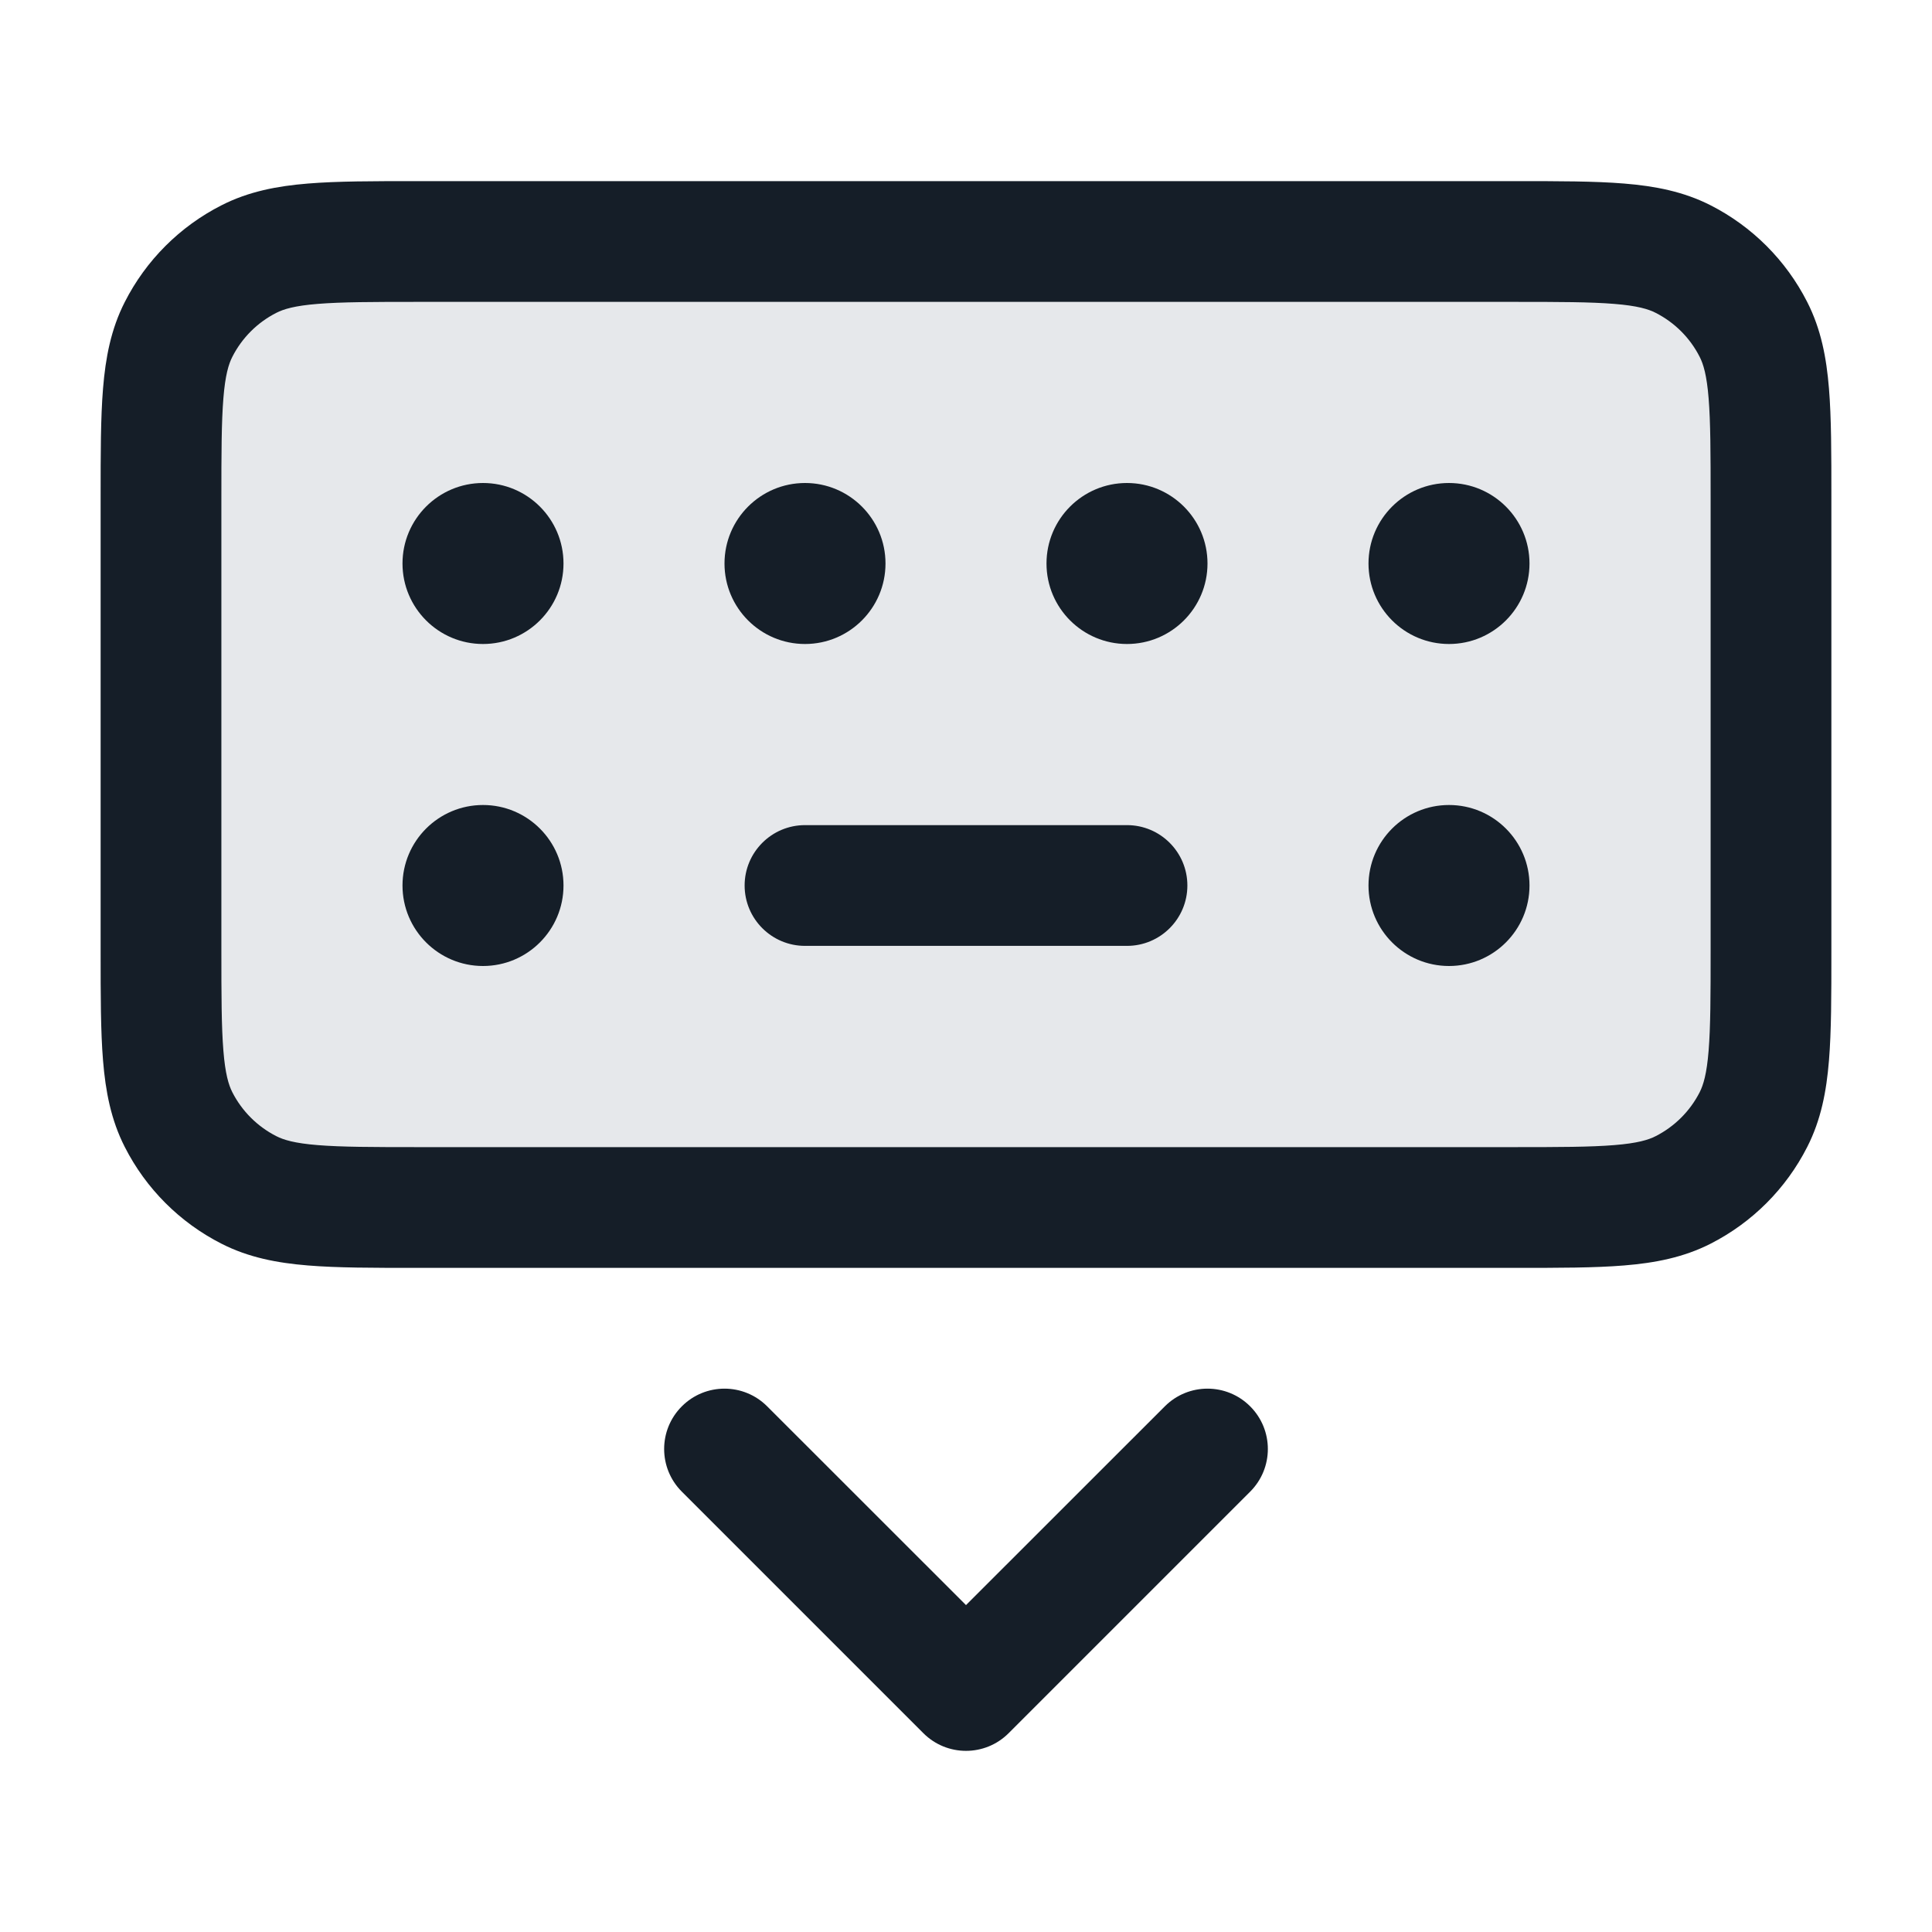 <svg xmlns="http://www.w3.org/2000/svg" viewBox="0 0 24 24">
  <defs/>
  <path fill="#636F7E" opacity="0.16" d="M2,6.2 C2,5.08 2,4.52 2.218,4.092 C2.41,3.716 2.716,3.41 3.092,3.218 C3.52,3 4.08,3 5.2,3 L18.8,3 C19.92,3 20.48,3 20.908,3.218 C21.284,3.41 21.59,3.716 21.782,4.092 C22,4.52 22,5.08 22,6.2 L22,11.8 C22,12.92 22,13.48 21.782,13.908 C21.59,14.284 21.284,14.59 20.908,14.782 C20.48,15 19.92,15 18.8,15 L5.2,15 C4.08,15 3.52,15 3.092,14.782 C2.716,14.59 2.41,14.284 2.218,13.908 C2,13.48 2,12.92 2,11.8 L2,6.2 Z"/>
  <path fill="#151E28" d="M5.2,2.25 L18.83,2.25 C19.365,2.25 19.81,2.25 20.175,2.28 C20.555,2.311 20.911,2.378 21.249,2.55 C21.766,2.813 22.187,3.234 22.45,3.752 C22.622,4.089 22.689,4.445 22.72,4.825 C22.75,5.19 22.75,5.635 22.75,6.17 L22.75,11.83 C22.75,12.365 22.75,12.81 22.72,13.175 C22.689,13.555 22.622,13.911 22.45,14.248 C22.187,14.766 21.766,15.187 21.249,15.45 C20.911,15.622 20.555,15.689 20.175,15.72 C19.81,15.75 19.365,15.75 18.83,15.75 L5.17,15.75 C4.635,15.75 4.19,15.75 3.825,15.72 C3.445,15.689 3.089,15.622 2.752,15.45 C2.234,15.187 1.813,14.766 1.55,14.248 C1.378,13.911 1.311,13.555 1.28,13.175 C1.25,12.81 1.25,12.365 1.25,11.83 L1.25,6.169 C1.25,5.635 1.25,5.19 1.28,4.825 C1.311,4.445 1.378,4.089 1.55,3.752 C1.813,3.234 2.234,2.813 2.752,2.55 C3.089,2.378 3.445,2.311 3.825,2.28 C4.19,2.25 4.635,2.25 5.169,2.25 L5.2,2.25 Z M3.947,3.775 C3.66,3.798 3.523,3.84 3.433,3.886 C3.197,4.006 3.006,4.197 2.886,4.433 C2.84,4.523 2.798,4.66 2.775,4.947 C2.751,5.243 2.75,5.628 2.75,6.2 L2.75,11.8 C2.75,12.372 2.751,12.757 2.775,13.052 C2.798,13.34 2.84,13.477 2.886,13.568 C3.006,13.803 3.197,13.994 3.433,14.114 C3.523,14.16 3.66,14.202 3.947,14.225 C4.243,14.249 4.628,14.25 5.2,14.25 L18.8,14.25 C19.372,14.25 19.757,14.249 20.052,14.225 C20.34,14.202 20.477,14.16 20.567,14.114 C20.803,13.994 20.994,13.803 21.114,13.568 C21.16,13.477 21.202,13.34 21.225,13.052 C21.249,12.757 21.25,12.372 21.25,11.8 L21.25,6.2 C21.25,5.628 21.249,5.243 21.225,4.947 C21.202,4.66 21.16,4.523 21.114,4.433 C20.994,4.197 20.803,4.006 20.567,3.886 C20.477,3.84 20.34,3.798 20.052,3.775 C19.757,3.751 19.372,3.75 18.8,3.75 L5.2,3.75 C4.628,3.75 4.243,3.751 3.947,3.775 Z M12,19.939 L14.47,17.47 C14.763,17.177 15.237,17.177 15.53,17.47 C15.823,17.763 15.823,18.237 15.53,18.53 L12.53,21.53 C12.237,21.823 11.763,21.823 11.47,21.53 L8.47,18.53 C8.177,18.237 8.177,17.763 8.47,17.47 C8.763,17.177 9.237,17.177 9.53,17.47 Z M10,10.25 L14,10.25 C14.414,10.25 14.75,10.586 14.75,11 C14.75,11.414 14.414,11.75 14,11.75 L10,11.75 C9.586,11.75 9.25,11.414 9.25,11 C9.25,10.586 9.586,10.25 10,10.25 Z M18,12 C17.448,12 17,11.552 17,11 C17,10.448 17.448,10 18,10 C18.552,10 19,10.448 19,11 C19,11.552 18.552,12 18,12 Z M14,8 C13.448,8 13,7.552 13,7 C13,6.448 13.448,6 14,6 C14.552,6 15,6.448 15,7 C15,7.552 14.552,8 14,8 Z M7,11 C7,11.552 6.552,12 6,12 C5.448,12 5,11.552 5,11 C5,10.448 5.448,10 6,10 C6.552,10 7,10.448 7,11 Z M19,7 C19,7.552 18.552,8 18,8 C17.448,8 17,7.552 17,7 C17,6.448 17.448,6 18,6 C18.552,6 19,6.448 19,7 Z M11,7 C11,7.552 10.552,8 10,8 C9.448,8 9,7.552 9,7 C9,6.448 9.448,6 10,6 C10.552,6 11,6.448 11,7 Z M7,7 C7,7.552 6.552,8 6,8 C5.448,8 5,7.552 5,7 C5,6.448 5.448,6 6,6 C6.552,6 7,6.448 7,7 Z"/>
</svg>

